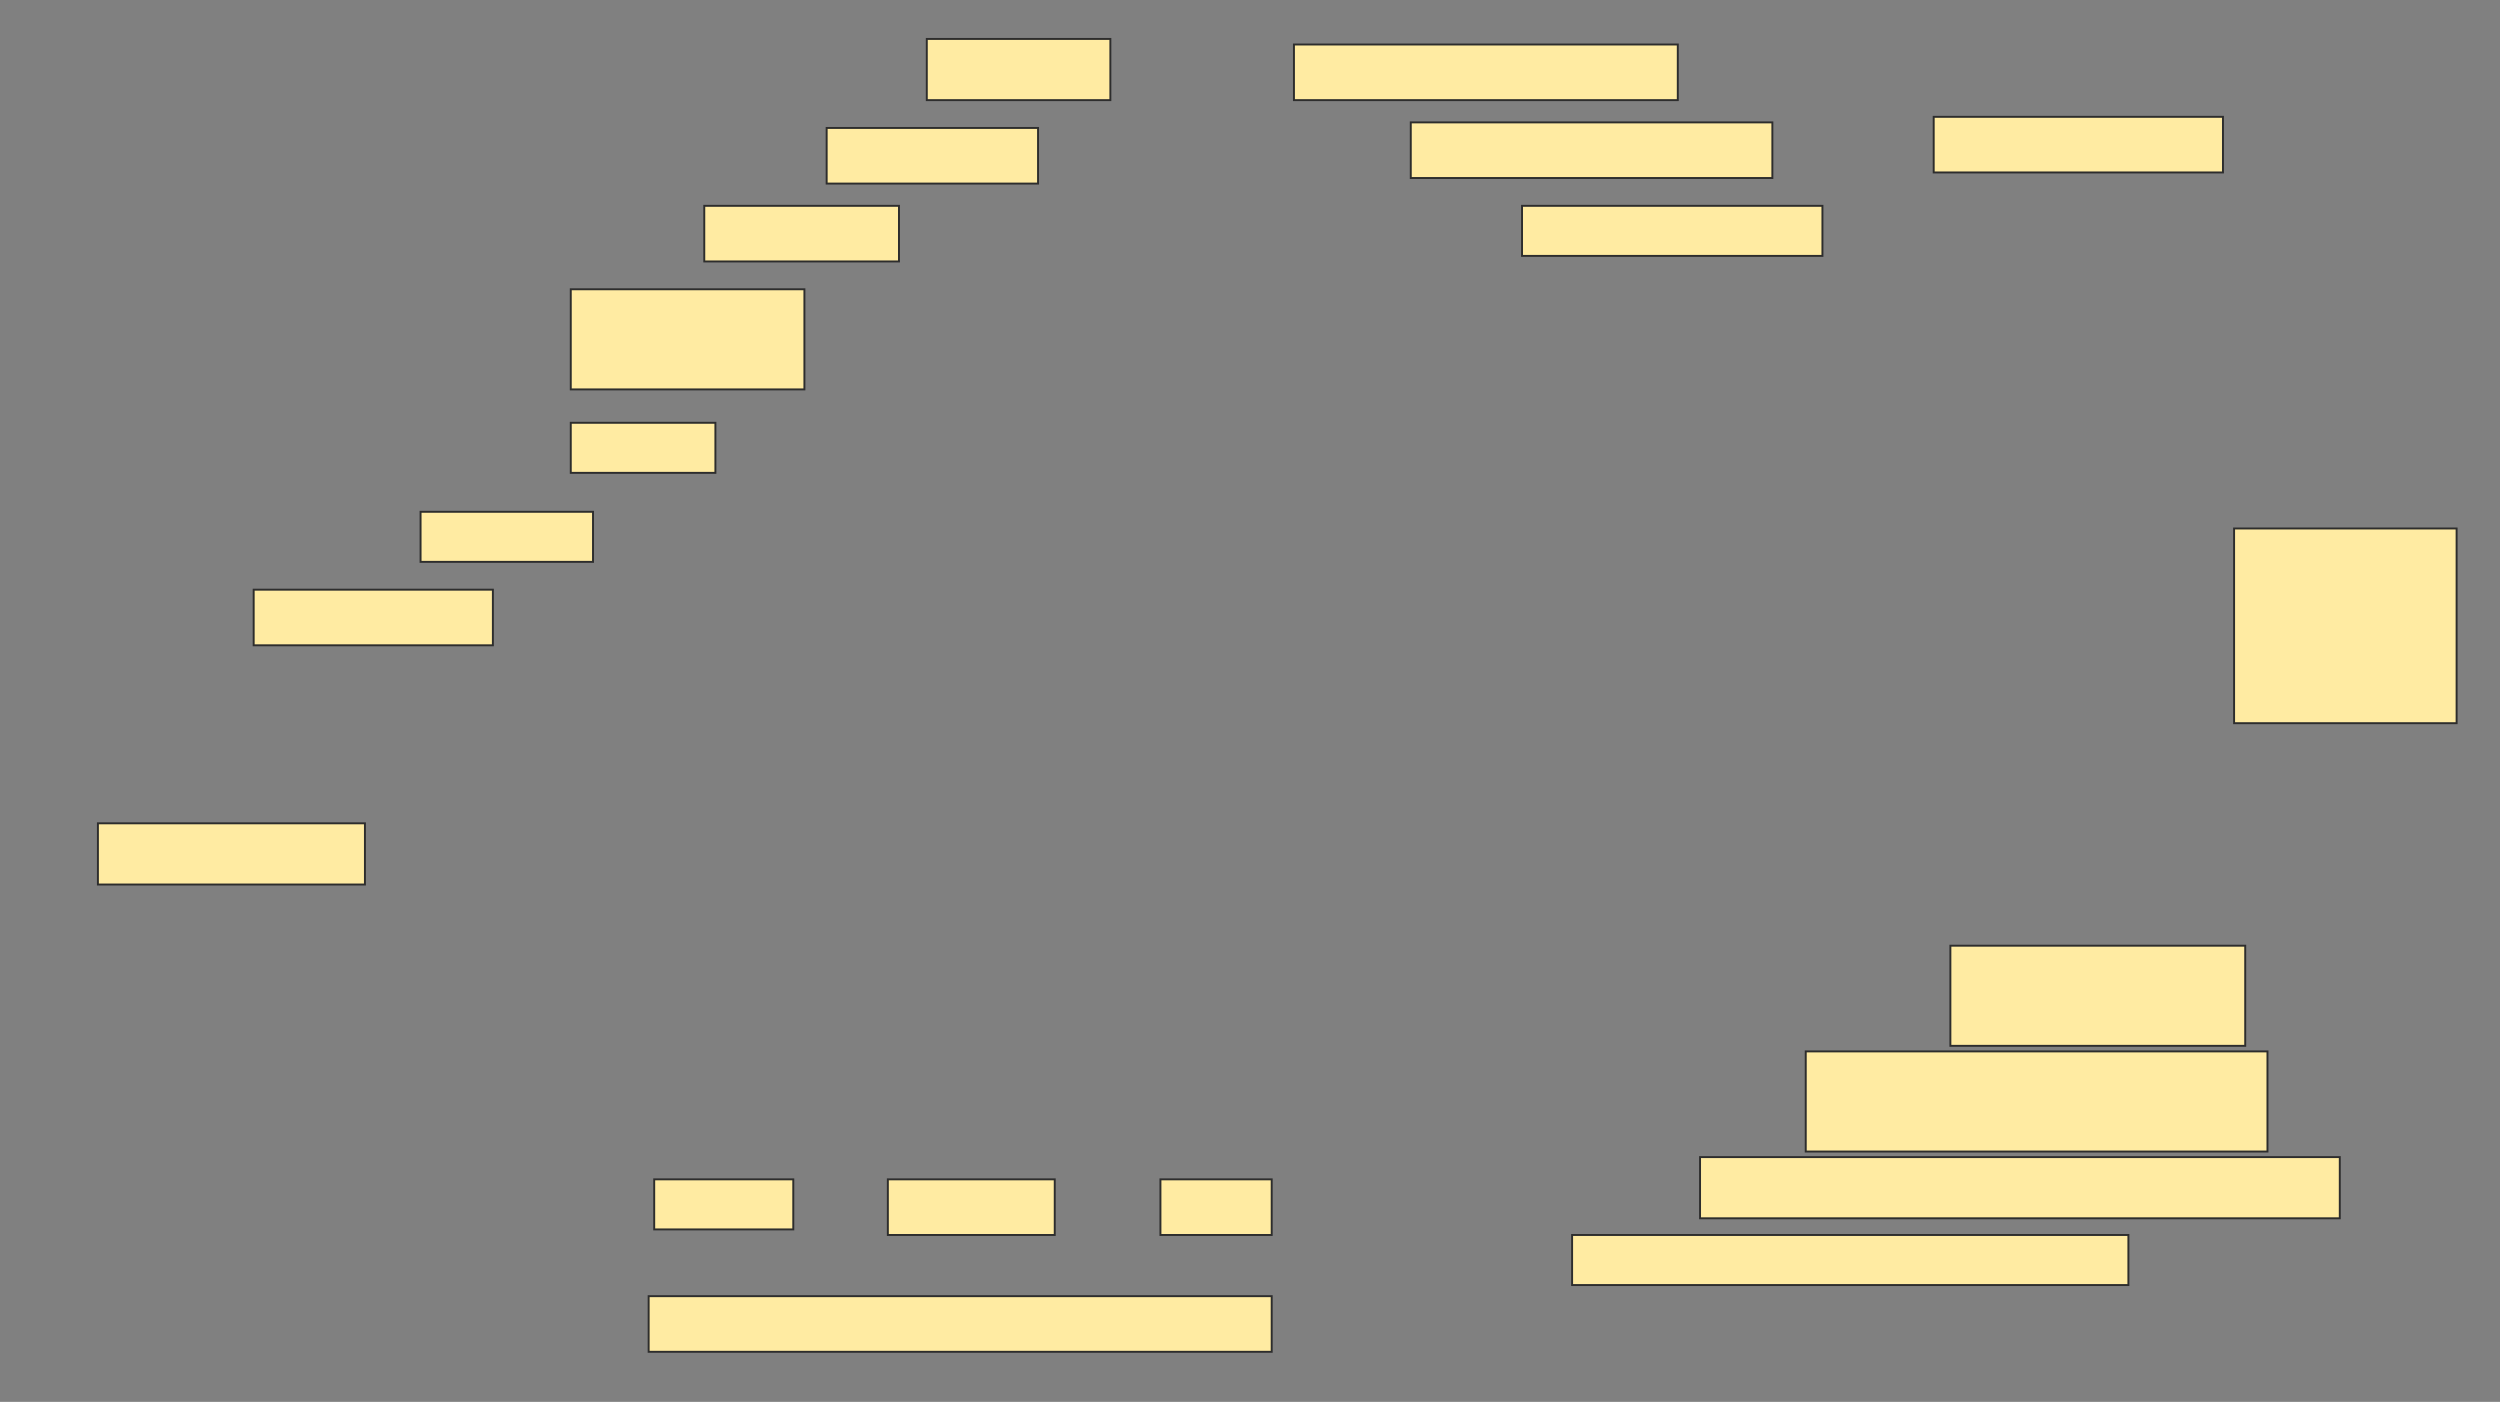 <svg height="720" width="1284" xmlns="http://www.w3.org/2000/svg">
 <rect width="100%" height="100%" fill="#808080" stroke="none"/>
 <!-- Created with Image Occlusion Enhanced -->
 <g>
  <title>Labels</title>
 </g>
 <g>
  <title>Masks</title>
  <rect fill="#FFEBA2" height="31.429" id="8b6e38c485b746f1b3c1a785ec9dd2a4-ao-1" stroke="#2D2D2D" width="94.286" x="476" y="20"/>
  <rect fill="#FFEBA2" height="28.571" id="8b6e38c485b746f1b3c1a785ec9dd2a4-ao-2" stroke="#2D2D2D" width="197.143" x="664.571" y="22.857"/>
  <rect fill="#FFEBA2" height="28.571" id="8b6e38c485b746f1b3c1a785ec9dd2a4-ao-3" stroke="#2D2D2D" width="108.571" x="424.571" y="65.714"/>
  <rect fill="#FFEBA2" height="28.571" id="8b6e38c485b746f1b3c1a785ec9dd2a4-ao-4" stroke="#2D2D2D" width="185.714" x="724.571" y="62.857"/>
  <rect fill="#FFEBA2" height="28.571" id="8b6e38c485b746f1b3c1a785ec9dd2a4-ao-5" stroke="#2D2D2D" width="100" x="361.714" y="105.714"/>
  <rect fill="#FFEBA2" height="25.714" id="8b6e38c485b746f1b3c1a785ec9dd2a4-ao-6" stroke="#2D2D2D" width="154.286" x="781.714" y="105.714"/>
  <rect fill="#FFEBA2" height="28.571" id="8b6e38c485b746f1b3c1a785ec9dd2a4-ao-7" stroke="#2D2D2D" width="148.571" x="993.143" y="60"/>
  <rect fill="#FFEBA2" height="51.429" id="8b6e38c485b746f1b3c1a785ec9dd2a4-ao-8" stroke="#2D2D2D" width="120" x="293.143" y="148.571"/>
  <rect fill="#FFEBA2" height="25.714" id="8b6e38c485b746f1b3c1a785ec9dd2a4-ao-9" stroke="#2D2D2D" width="74.286" x="293.143" y="217.143"/>
  <rect fill="#FFEBA2" height="25.714" id="8b6e38c485b746f1b3c1a785ec9dd2a4-ao-10" stroke="#2D2D2D" width="88.571" x="216" y="262.857"/>
  <rect fill="#FFEBA2" height="28.571" id="8b6e38c485b746f1b3c1a785ec9dd2a4-ao-11" stroke="#2D2D2D" width="122.857" x="130.286" y="302.857"/>
  <rect fill="#FFEBA2" height="100" id="8b6e38c485b746f1b3c1a785ec9dd2a4-ao-12" stroke="#2D2D2D" width="114.286" x="1147.429" y="271.429"/>
  <rect fill="#FFEBA2" height="31.429" id="8b6e38c485b746f1b3c1a785ec9dd2a4-ao-13" stroke="#2D2D2D" width="137.143" x="50.286" y="422.857"/>
  <rect fill="#FFEBA2" height="51.429" id="8b6e38c485b746f1b3c1a785ec9dd2a4-ao-14" stroke="#2D2D2D" width="151.429" x="1001.714" y="485.714"/>
  <rect fill="#FFEBA2" height="51.429" id="8b6e38c485b746f1b3c1a785ec9dd2a4-ao-15" stroke="#2D2D2D" width="237.143" x="927.429" y="540"/>
  <rect fill="#FFEBA2" height="31.429" id="8b6e38c485b746f1b3c1a785ec9dd2a4-ao-16" stroke="#2D2D2D" width="328.571" x="873.143" y="594.286"/>
  <rect fill="#FFEBA2" height="25.714" id="8b6e38c485b746f1b3c1a785ec9dd2a4-ao-17" stroke="#2D2D2D" width="285.714" x="807.429" y="634.286"/>
  
  <g id="8b6e38c485b746f1b3c1a785ec9dd2a4-ao-19">
   <rect fill="#FFEBA2" height="25.714" stroke="#2D2D2D" width="71.429" x="336" y="605.714"/>
   <rect fill="#FFEBA2" height="28.571" stroke="#2D2D2D" width="85.714" x="456" y="605.714"/>
   <rect fill="#FFEBA2" height="28.571" stroke="#2D2D2D" width="57.143" x="596" y="605.714"/>
   <rect fill="#FFEBA2" height="28.571" stroke="#2D2D2D" width="320" x="333.143" y="665.714"/>
  </g>
 </g>
</svg>